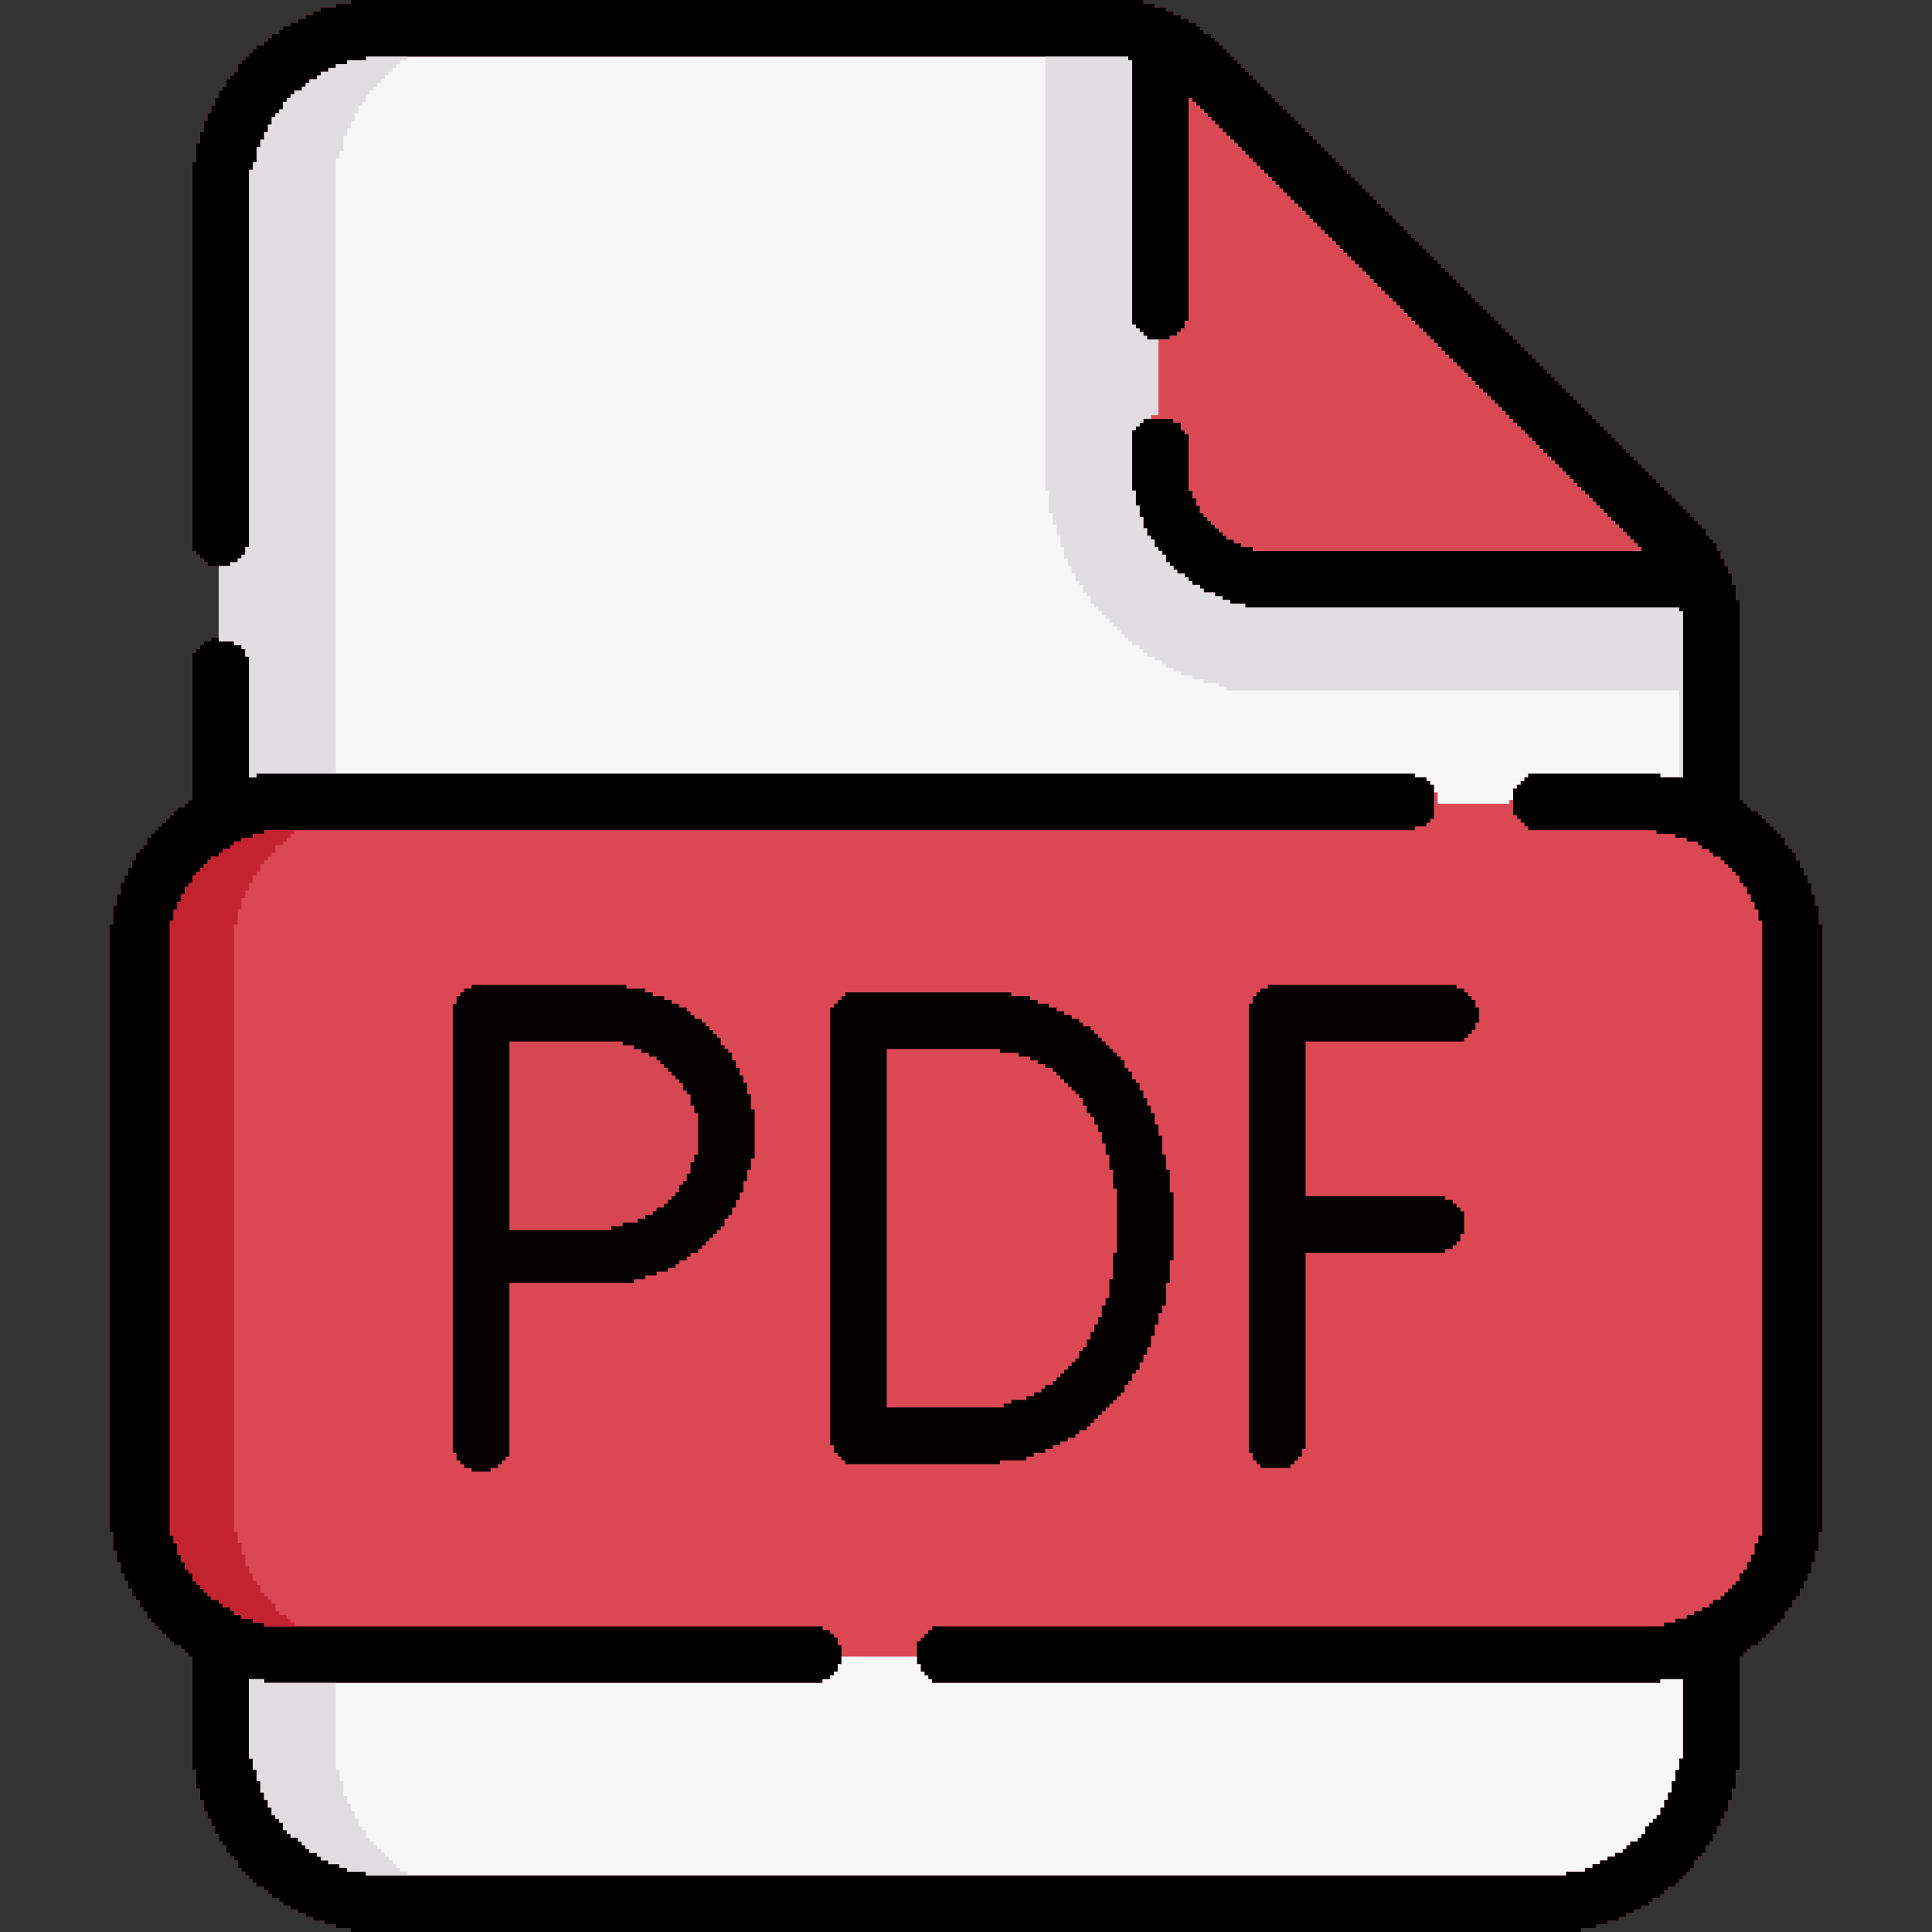 <?xml version="1.0" encoding="UTF-8"?>
<svg version="1.1" xmlns="http://www.w3.org/2000/svg" width="512" height="512">
<rect width="100%" height="100%" fill="#333333" stroke="none"/>
<path d="M0,0 L210,0 L210,1 L213,1 L213,2 L216,2 L216,3 L218,3 L218,4 L220,4 L220,5 L222,5 L222,6 L224,6 L224,7 L225,7 L225,8 L226,8 L226,9 L228,9 L228,10 L229,10 L229,11 L230,11 L230,12 L231,12 L231,13 L232,13 L232,14 L233,14 L233,15 L234,15 L234,16 L235,16 L235,17 L236,17 L236,18 L237,18 L237,19 L238,19 L238,20 L239,20 L239,21 L240,21 L240,22 L241,22 L241,23 L242,23 L242,24 L243,24 L243,25 L244,25 L244,26 L245,26 L245,27 L246,27 L246,28 L247,28 L247,29 L248,29 L248,30 L249,30 L249,31 L250,31 L250,32 L251,32 L251,33 L252,33 L252,34 L253,34 L253,35 L254,35 L254,36 L255,36 L255,37 L256,37 L256,38 L257,38 L257,39 L258,39 L258,40 L259,40 L259,41 L260,41 L260,42 L261,42 L261,43 L262,43 L262,44 L263,44 L263,45 L264,45 L264,46 L265,46 L265,47 L266,47 L266,48 L267,48 L267,49 L268,49 L268,50 L269,50 L269,51 L270,51 L270,52 L271,52 L271,53 L272,53 L272,54 L273,54 L273,55 L274,55 L274,56 L275,56 L275,57 L276,57 L276,58 L277,58 L277,59 L278,59 L278,60 L279,60 L279,61 L280,61 L280,62 L281,62 L281,63 L282,63 L282,64 L283,64 L283,65 L284,65 L284,66 L285,66 L285,67 L286,67 L286,68 L287,68 L287,69 L288,69 L288,70 L289,70 L289,71 L290,71 L290,72 L291,72 L291,73 L292,73 L292,74 L293,74 L293,75 L294,75 L294,76 L295,76 L295,77 L296,77 L296,78 L297,78 L297,79 L298,79 L298,80 L299,80 L299,81 L300,81 L300,82 L301,82 L301,83 L302,83 L302,84 L303,84 L303,85 L304,85 L304,86 L305,86 L305,87 L306,87 L306,88 L307,88 L307,89 L308,89 L308,90 L309,90 L309,91 L310,91 L310,92 L311,92 L311,93 L312,93 L312,94 L313,94 L313,95 L314,95 L314,96 L315,96 L315,97 L316,97 L316,98 L317,98 L317,99 L318,99 L318,100 L319,100 L319,101 L320,101 L320,102 L321,102 L321,103 L322,103 L322,104 L323,104 L323,105 L324,105 L324,106 L325,106 L325,107 L326,107 L326,108 L327,108 L327,109 L328,109 L328,110 L329,110 L329,111 L330,111 L330,112 L331,112 L331,113 L332,113 L332,114 L333,114 L333,115 L334,115 L334,116 L335,116 L335,117 L336,117 L336,118 L337,118 L337,119 L338,119 L338,120 L339,120 L339,121 L340,121 L340,122 L341,122 L341,123 L342,123 L342,124 L343,124 L343,125 L344,125 L344,126 L345,126 L345,127 L346,127 L346,128 L347,128 L347,129 L348,129 L348,130 L349,130 L349,131 L350,131 L350,132 L351,132 L351,133 L352,133 L352,134 L353,134 L353,135 L354,135 L354,136 L355,136 L355,137 L356,137 L356,138 L357,138 L357,139 L358,139 L358,140 L359,140 L359,142 L360,142 L360,143 L361,143 L361,144 L362,144 L362,146 L363,146 L363,148 L364,148 L364,150 L365,150 L365,152 L366,152 L366,155 L367,155 L367,159 L368,159 L368,212 L369,212 L369,213 L370,213 L370,214 L371,214 L371,215 L373,215 L373,216 L374,216 L374,217 L375,217 L375,218 L376,218 L376,219 L377,219 L377,220 L378,220 L378,221 L379,221 L379,222 L380,222 L380,224 L381,224 L381,225 L382,225 L382,226 L383,226 L383,228 L384,228 L384,230 L385,230 L385,232 L386,232 L386,234 L387,234 L387,237 L388,237 L388,240 L389,240 L389,245 L390,245 L390,406 L389,406 L389,411 L388,411 L388,414 L387,414 L387,417 L386,417 L386,419 L385,419 L385,421 L384,421 L384,423 L383,423 L383,424 L382,424 L382,426 L381,426 L381,427 L380,427 L380,429 L379,429 L379,430 L378,430 L378,431 L377,431 L377,432 L376,432 L376,433 L375,433 L375,434 L374,434 L374,435 L373,435 L373,436 L371,436 L371,437 L370,437 L370,438 L369,438 L369,439 L368,439 L368,469 L367,469 L367,474 L366,474 L366,477 L365,477 L365,480 L364,480 L364,482 L363,482 L363,484 L362,484 L362,486 L361,486 L361,488 L360,488 L360,489 L359,489 L359,491 L358,491 L358,492 L357,492 L357,493 L356,493 L356,495 L355,495 L355,496 L354,496 L354,497 L353,497 L353,498 L352,498 L352,499 L351,499 L351,500 L349,500 L349,501 L348,501 L348,502 L347,502 L347,503 L345,503 L345,504 L344,504 L344,505 L342,505 L342,506 L340,506 L340,507 L338,507 L338,508 L336,508 L336,509 L333,509 L333,510 L330,510 L330,511 L326,511 L326,512 L0,512 L0,511 L-4,511 L-4,510 L-7,510 L-7,509 L-10,509 L-10,508 L-12,508 L-12,507 L-14,507 L-14,506 L-16,506 L-16,505 L-18,505 L-18,504 L-19,504 L-19,503 L-21,503 L-21,502 L-22,502 L-22,501 L-23,501 L-23,500 L-25,500 L-25,499 L-26,499 L-26,498 L-27,498 L-27,497 L-28,497 L-28,496 L-29,496 L-29,495 L-30,495 L-30,493 L-31,493 L-31,492 L-32,492 L-32,491 L-33,491 L-33,489 L-34,489 L-34,488 L-35,488 L-35,486 L-36,486 L-36,484 L-37,484 L-37,482 L-38,482 L-38,480 L-39,480 L-39,477 L-40,477 L-40,474 L-41,474 L-41,469 L-42,469 L-42,439 L-43,439 L-43,438 L-44,438 L-44,437 L-45,437 L-45,436 L-47,436 L-47,435 L-48,435 L-48,434 L-49,434 L-49,433 L-50,433 L-50,432 L-51,432 L-51,431 L-52,431 L-52,430 L-53,430 L-53,429 L-54,429 L-54,427 L-55,427 L-55,426 L-56,426 L-56,424 L-57,424 L-57,423 L-58,423 L-58,421 L-59,421 L-59,419 L-60,419 L-60,417 L-61,417 L-61,414 L-62,414 L-62,411 L-63,411 L-63,406 L-64,406 L-64,245 L-63,245 L-63,240 L-62,240 L-62,237 L-61,237 L-61,234 L-60,234 L-60,232 L-59,232 L-59,230 L-58,230 L-58,228 L-57,228 L-57,226 L-56,226 L-56,225 L-55,225 L-55,224 L-54,224 L-54,222 L-53,222 L-53,221 L-52,221 L-52,220 L-51,220 L-51,219 L-50,219 L-50,218 L-49,218 L-49,217 L-48,217 L-48,216 L-47,216 L-47,215 L-46,215 L-46,214 L-44,214 L-44,213 L-43,213 L-43,212 L-42,212 L-42,173 L-41,173 L-41,172 L-40,172 L-40,171 L-39,171 L-39,170 L-37,170 L-37,169 L-35,169 L-35,150 L-38,150 L-38,149 L-39,149 L-39,148 L-40,148 L-40,147 L-41,147 L-41,146 L-42,146 L-42,43 L-41,43 L-41,38 L-40,38 L-40,35 L-39,35 L-39,32 L-38,32 L-38,30 L-37,30 L-37,28 L-36,28 L-36,26 L-35,26 L-35,24 L-34,24 L-34,23 L-33,23 L-33,21 L-32,21 L-32,20 L-31,20 L-31,19 L-30,19 L-30,17 L-29,17 L-29,16 L-28,16 L-28,15 L-27,15 L-27,14 L-26,14 L-26,13 L-25,13 L-25,12 L-23,12 L-23,11 L-22,11 L-22,10 L-21,10 L-21,9 L-19,9 L-19,8 L-18,8 L-18,7 L-16,7 L-16,6 L-14,6 L-14,5 L-12,5 L-12,4 L-10,4 L-10,3 L-8,3 L-8,2 L-4,2 L-4,1 L0,1 Z " fill="#DB4854" transform="translate(93,0)"/>
<path d="M0,0 L202,0 L202,1 L203,1 L203,71 L204,71 L204,72 L205,72 L205,73 L206,73 L206,74 L207,74 L207,75 L213,75 L213,74 L215,74 L215,73 L216,73 L216,72 L217,72 L217,70 L218,70 L218,11 L219,11 L219,12 L220,12 L220,13 L221,13 L221,14 L222,14 L222,15 L223,15 L223,16 L224,16 L224,17 L225,17 L225,18 L226,18 L226,19 L227,19 L227,20 L228,20 L228,21 L229,21 L229,22 L230,22 L230,23 L231,23 L231,24 L232,24 L232,25 L233,25 L233,26 L234,26 L234,27 L235,27 L235,28 L236,28 L236,29 L237,29 L237,30 L238,30 L238,31 L239,31 L239,32 L240,32 L240,33 L241,33 L241,34 L242,34 L242,35 L243,35 L243,36 L244,36 L244,37 L245,37 L245,38 L246,38 L246,39 L247,39 L247,40 L248,40 L248,41 L249,41 L249,42 L250,42 L250,43 L251,43 L251,44 L252,44 L252,45 L253,45 L253,46 L254,46 L254,47 L255,47 L255,48 L256,48 L256,49 L257,49 L257,50 L258,50 L258,51 L259,51 L259,52 L260,52 L260,53 L261,53 L261,54 L262,54 L262,55 L263,55 L263,56 L264,56 L264,57 L265,57 L265,58 L266,58 L266,59 L267,59 L267,60 L268,60 L268,61 L269,61 L269,62 L270,62 L270,63 L271,63 L271,64 L272,64 L272,65 L273,65 L273,66 L274,66 L274,67 L275,67 L275,68 L276,68 L276,69 L277,69 L277,70 L278,70 L278,71 L279,71 L279,72 L280,72 L280,73 L281,73 L281,74 L282,74 L282,75 L283,75 L283,76 L284,76 L284,77 L285,77 L285,78 L286,78 L286,79 L287,79 L287,80 L288,80 L288,81 L289,81 L289,82 L290,82 L290,83 L291,83 L291,84 L292,84 L292,85 L293,85 L293,86 L294,86 L294,87 L295,87 L295,88 L296,88 L296,89 L297,89 L297,90 L298,90 L298,91 L299,91 L299,92 L300,92 L300,93 L301,93 L301,94 L302,94 L302,95 L303,95 L303,96 L304,96 L304,97 L305,97 L305,98 L306,98 L306,99 L307,99 L307,100 L308,100 L308,101 L309,101 L309,102 L310,102 L310,103 L311,103 L311,104 L312,104 L312,105 L313,105 L313,106 L314,106 L314,107 L315,107 L315,108 L316,108 L316,109 L317,109 L317,110 L318,110 L318,111 L319,111 L319,112 L320,112 L320,113 L321,113 L321,114 L322,114 L322,115 L323,115 L323,116 L324,116 L324,117 L325,117 L325,118 L326,118 L326,119 L327,119 L327,120 L328,120 L328,121 L329,121 L329,122 L330,122 L330,123 L331,123 L331,124 L332,124 L332,125 L333,125 L333,126 L334,126 L334,127 L335,127 L335,128 L336,128 L336,129 L337,129 L337,130 L338,130 L338,131 L235,131 L235,130 L232,130 L232,129 L230,129 L230,128 L228,128 L228,127 L227,127 L227,126 L226,126 L226,125 L225,125 L225,124 L224,124 L224,123 L223,123 L223,122 L222,122 L222,121 L221,121 L221,119 L220,119 L220,117 L219,117 L219,115 L218,115 L218,100 L217,100 L217,99 L216,99 L216,97 L214,97 L214,96 L206,96 L206,97 L205,97 L205,98 L204,98 L204,99 L203,99 L203,115 L204,115 L204,119 L205,119 L205,122 L206,122 L206,125 L207,125 L207,127 L208,127 L208,128 L209,128 L209,130 L210,130 L210,131 L211,131 L211,132 L212,132 L212,134 L213,134 L213,135 L214,135 L214,136 L215,136 L215,137 L217,137 L217,138 L218,138 L218,139 L219,139 L219,140 L221,140 L221,141 L222,141 L222,142 L225,142 L225,143 L227,143 L227,144 L229,144 L229,145 L233,145 L233,146 L348,146 L348,147 L349,147 L349,191 L343,191 L343,190 L308,190 L308,191 L307,191 L307,192 L306,192 L306,193 L305,193 L305,194 L304,194 L304,197 L303,197 L303,198 L284,198 L284,195 L283,195 L283,193 L282,193 L282,192 L281,192 L281,191 L278,191 L278,190 L-29,190 L-29,191 L-31,191 L-31,159 L-32,159 L-32,157 L-33,157 L-33,156 L-35,156 L-35,155 L-39,155 L-39,135 L-36,135 L-36,134 L-34,134 L-34,133 L-33,133 L-33,132 L-32,132 L-32,130 L-31,130 L-31,30 L-30,30 L-30,28 L-29,28 L-29,24 L-28,24 L-28,22 L-27,22 L-27,20 L-26,20 L-26,18 L-25,18 L-25,16 L-24,16 L-24,15 L-23,15 L-23,14 L-22,14 L-22,12 L-21,12 L-21,11 L-20,11 L-20,10 L-19,10 L-19,9 L-17,9 L-17,8 L-16,8 L-16,7 L-15,7 L-15,6 L-13,6 L-13,5 L-12,5 L-12,4 L-10,4 L-10,3 L-8,3 L-8,2 L-5,2 L-5,1 L0,1 Z " fill="#F8F7F8" transform="translate(97,15)"/>
<path d="M0,0 L210,0 L210,1 L213,1 L213,2 L216,2 L216,3 L218,3 L218,4 L220,4 L220,5 L222,5 L222,6 L224,6 L224,7 L225,7 L225,8 L226,8 L226,9 L228,9 L228,10 L229,10 L229,11 L230,11 L230,12 L231,12 L231,13 L232,13 L232,14 L233,14 L233,15 L234,15 L234,16 L235,16 L235,17 L236,17 L236,18 L237,18 L237,19 L238,19 L238,20 L239,20 L239,21 L240,21 L240,22 L241,22 L241,23 L242,23 L242,24 L243,24 L243,25 L244,25 L244,26 L245,26 L245,27 L246,27 L246,28 L247,28 L247,29 L248,29 L248,30 L249,30 L249,31 L250,31 L250,32 L251,32 L251,33 L252,33 L252,34 L253,34 L253,35 L254,35 L254,36 L255,36 L255,37 L256,37 L256,38 L257,38 L257,39 L258,39 L258,40 L259,40 L259,41 L260,41 L260,42 L261,42 L261,43 L262,43 L262,44 L263,44 L263,45 L264,45 L264,46 L265,46 L265,47 L266,47 L266,48 L267,48 L267,49 L268,49 L268,50 L269,50 L269,51 L270,51 L270,52 L271,52 L271,53 L272,53 L272,54 L273,54 L273,55 L274,55 L274,56 L275,56 L275,57 L276,57 L276,58 L277,58 L277,59 L278,59 L278,60 L279,60 L279,61 L280,61 L280,62 L281,62 L281,63 L282,63 L282,64 L283,64 L283,65 L284,65 L284,66 L285,66 L285,67 L286,67 L286,68 L287,68 L287,69 L288,69 L288,70 L289,70 L289,71 L290,71 L290,72 L291,72 L291,73 L292,73 L292,74 L293,74 L293,75 L294,75 L294,76 L295,76 L295,77 L296,77 L296,78 L297,78 L297,79 L298,79 L298,80 L299,80 L299,81 L300,81 L300,82 L301,82 L301,83 L302,83 L302,84 L303,84 L303,85 L304,85 L304,86 L305,86 L305,87 L306,87 L306,88 L307,88 L307,89 L308,89 L308,90 L309,90 L309,91 L310,91 L310,92 L311,92 L311,93 L312,93 L312,94 L313,94 L313,95 L314,95 L314,96 L315,96 L315,97 L316,97 L316,98 L317,98 L317,99 L318,99 L318,100 L319,100 L319,101 L320,101 L320,102 L321,102 L321,103 L322,103 L322,104 L323,104 L323,105 L324,105 L324,106 L325,106 L325,107 L326,107 L326,108 L327,108 L327,109 L328,109 L328,110 L329,110 L329,111 L330,111 L330,112 L331,112 L331,113 L332,113 L332,114 L333,114 L333,115 L334,115 L334,116 L335,116 L335,117 L336,117 L336,118 L337,118 L337,119 L338,119 L338,120 L339,120 L339,121 L340,121 L340,122 L341,122 L341,123 L342,123 L342,124 L343,124 L343,125 L344,125 L344,126 L345,126 L345,127 L346,127 L346,128 L347,128 L347,129 L348,129 L348,130 L349,130 L349,131 L350,131 L350,132 L351,132 L351,133 L352,133 L352,134 L353,134 L353,135 L354,135 L354,136 L355,136 L355,137 L356,137 L356,138 L357,138 L357,139 L358,139 L358,140 L359,140 L359,142 L360,142 L360,143 L361,143 L361,144 L362,144 L362,146 L363,146 L363,148 L364,148 L364,150 L365,150 L365,152 L366,152 L366,155 L367,155 L367,159 L368,159 L368,212 L369,212 L369,213 L370,213 L370,214 L371,214 L371,215 L373,215 L373,216 L374,216 L374,217 L375,217 L375,218 L376,218 L376,219 L377,219 L377,220 L378,220 L378,221 L379,221 L379,222 L380,222 L380,224 L381,224 L381,225 L382,225 L382,226 L383,226 L383,228 L384,228 L384,230 L385,230 L385,232 L386,232 L386,234 L387,234 L387,237 L388,237 L388,240 L389,240 L389,245 L390,245 L390,406 L389,406 L389,411 L388,411 L388,414 L387,414 L387,417 L386,417 L386,419 L385,419 L385,421 L384,421 L384,423 L383,423 L383,424 L382,424 L382,426 L381,426 L381,427 L380,427 L380,429 L379,429 L379,430 L378,430 L378,431 L377,431 L377,432 L376,432 L376,433 L375,433 L375,434 L374,434 L374,435 L373,435 L373,436 L371,436 L371,437 L370,437 L370,438 L369,438 L369,439 L368,439 L368,469 L367,469 L367,474 L366,474 L366,477 L365,477 L365,480 L364,480 L364,482 L363,482 L363,484 L362,484 L362,486 L361,486 L361,488 L360,488 L360,489 L359,489 L359,491 L358,491 L358,492 L357,492 L357,493 L356,493 L356,495 L355,495 L355,496 L354,496 L354,497 L353,497 L353,498 L352,498 L352,499 L351,499 L351,500 L349,500 L349,501 L348,501 L348,502 L347,502 L347,503 L345,503 L345,504 L344,504 L344,505 L342,505 L342,506 L340,506 L340,507 L338,507 L338,508 L336,508 L336,509 L333,509 L333,510 L330,510 L330,511 L326,511 L326,512 L0,512 L0,511 L-4,511 L-4,510 L-7,510 L-7,509 L-10,509 L-10,508 L-12,508 L-12,507 L-14,507 L-14,506 L-16,506 L-16,505 L-18,505 L-18,504 L-19,504 L-19,503 L-21,503 L-21,502 L-22,502 L-22,501 L-23,501 L-23,500 L-25,500 L-25,499 L-26,499 L-26,498 L-27,498 L-27,497 L-28,497 L-28,496 L-29,496 L-29,495 L-30,495 L-30,493 L-31,493 L-31,492 L-32,492 L-32,491 L-33,491 L-33,489 L-34,489 L-34,488 L-35,488 L-35,486 L-36,486 L-36,484 L-37,484 L-37,482 L-38,482 L-38,480 L-39,480 L-39,477 L-40,477 L-40,474 L-41,474 L-41,469 L-42,469 L-42,439 L-43,439 L-43,438 L-44,438 L-44,437 L-45,437 L-45,436 L-47,436 L-47,435 L-48,435 L-48,434 L-49,434 L-49,433 L-50,433 L-50,432 L-51,432 L-51,431 L-52,431 L-52,430 L-53,430 L-53,429 L-54,429 L-54,427 L-55,427 L-55,426 L-56,426 L-56,424 L-57,424 L-57,423 L-58,423 L-58,421 L-59,421 L-59,419 L-60,419 L-60,417 L-61,417 L-61,414 L-62,414 L-62,411 L-63,411 L-63,406 L-64,406 L-64,245 L-63,245 L-63,240 L-62,240 L-62,237 L-61,237 L-61,234 L-60,234 L-60,232 L-59,232 L-59,230 L-58,230 L-58,228 L-57,228 L-57,226 L-56,226 L-56,225 L-55,225 L-55,224 L-54,224 L-54,222 L-53,222 L-53,221 L-52,221 L-52,220 L-51,220 L-51,219 L-50,219 L-50,218 L-49,218 L-49,217 L-48,217 L-48,216 L-47,216 L-47,215 L-46,215 L-46,214 L-44,214 L-44,213 L-43,213 L-43,212 L-42,212 L-42,173 L-41,173 L-41,172 L-40,172 L-40,171 L-39,171 L-39,170 L-37,170 L-37,169 L-35,169 L-35,170 L-31,170 L-31,171 L-29,171 L-29,172 L-28,172 L-28,174 L-27,174 L-27,206 L-25,206 L-25,205 L282,205 L282,206 L285,206 L285,207 L286,207 L286,208 L287,208 L287,217 L286,217 L286,218 L285,218 L285,219 L282,219 L282,220 L-23,220 L-23,221 L-26,221 L-26,222 L-29,222 L-29,223 L-31,223 L-31,224 L-32,224 L-32,225 L-34,225 L-34,226 L-35,226 L-35,227 L-37,227 L-37,228 L-38,228 L-38,229 L-39,229 L-39,230 L-40,230 L-40,231 L-41,231 L-41,232 L-42,232 L-42,234 L-43,234 L-43,235 L-44,235 L-44,237 L-45,237 L-45,239 L-46,239 L-46,241 L-47,241 L-47,244 L-48,244 L-48,407 L-47,407 L-47,409 L-46,409 L-46,412 L-45,412 L-45,414 L-44,414 L-44,416 L-43,416 L-43,417 L-42,417 L-42,419 L-41,419 L-41,420 L-40,420 L-40,421 L-39,421 L-39,422 L-38,422 L-38,423 L-37,423 L-37,424 L-35,424 L-35,425 L-34,425 L-34,426 L-32,426 L-32,427 L-31,427 L-31,428 L-29,428 L-29,429 L-26,429 L-26,430 L-23,430 L-23,431 L125,431 L125,432 L127,432 L127,433 L128,433 L128,434 L129,434 L129,436 L130,436 L130,441 L129,441 L129,443 L128,443 L128,444 L127,444 L127,445 L125,445 L125,446 L-23,446 L-23,445 L-27,445 L-27,466 L-26,466 L-26,469 L-25,469 L-25,472 L-24,472 L-24,475 L-23,475 L-23,477 L-22,477 L-22,479 L-21,479 L-21,481 L-20,481 L-20,482 L-19,482 L-19,483 L-18,483 L-18,485 L-17,485 L-17,486 L-16,486 L-16,487 L-14,487 L-14,488 L-13,488 L-13,489 L-12,489 L-12,490 L-11,490 L-11,491 L-9,491 L-9,492 L-8,492 L-8,493 L-6,493 L-6,494 L-3,494 L-3,495 L-1,495 L-1,496 L4,496 L4,497 L322,497 L322,496 L327,496 L327,495 L329,495 L329,494 L331,494 L331,493 L333,493 L333,492 L335,492 L335,491 L337,491 L337,490 L338,490 L338,489 L339,489 L339,488 L341,488 L341,487 L342,487 L342,486 L343,486 L343,484 L344,484 L344,483 L345,483 L345,482 L346,482 L346,481 L347,481 L347,479 L348,479 L348,477 L349,477 L349,475 L350,475 L350,472 L351,472 L351,469 L352,469 L352,466 L353,466 L353,445 L347,445 L347,446 L154,446 L154,445 L153,445 L153,444 L152,444 L152,443 L151,443 L151,441 L150,441 L150,435 L151,435 L151,434 L152,434 L152,433 L153,433 L153,432 L154,432 L154,431 L348,431 L348,430 L351,430 L351,429 L354,429 L354,428 L356,428 L356,427 L358,427 L358,426 L360,426 L360,425 L361,425 L361,424 L363,424 L363,423 L364,423 L364,422 L365,422 L365,421 L366,421 L366,420 L367,420 L367,419 L368,419 L368,417 L369,417 L369,416 L370,416 L370,414 L371,414 L371,412 L372,412 L372,409 L373,409 L373,407 L374,407 L374,244 L373,244 L373,241 L372,241 L372,239 L371,239 L371,237 L370,237 L370,235 L369,235 L369,234 L368,234 L368,232 L367,232 L367,231 L366,231 L366,230 L365,230 L365,229 L364,229 L364,228 L363,228 L363,227 L361,227 L361,226 L360,226 L360,225 L358,225 L358,224 L357,224 L357,223 L354,223 L354,222 L351,222 L351,221 L346,221 L346,220 L312,220 L312,219 L311,219 L311,218 L310,218 L310,217 L309,217 L309,216 L308,216 L308,209 L309,209 L309,208 L310,208 L310,207 L311,207 L311,206 L312,206 L312,205 L347,205 L347,206 L353,206 L353,162 L352,162 L352,161 L237,161 L237,160 L233,160 L233,159 L231,159 L231,158 L229,158 L229,157 L226,157 L226,156 L225,156 L225,155 L223,155 L223,154 L222,154 L222,153 L221,153 L221,152 L219,152 L219,151 L218,151 L218,150 L217,150 L217,149 L216,149 L216,147 L215,147 L215,146 L214,146 L214,145 L213,145 L213,143 L212,143 L212,142 L211,142 L211,140 L210,140 L210,137 L209,137 L209,134 L208,134 L208,130 L207,130 L207,114 L208,114 L208,113 L209,113 L209,112 L210,112 L210,111 L218,111 L218,112 L220,112 L220,114 L221,114 L221,115 L222,115 L222,130 L223,130 L223,132 L224,132 L224,134 L225,134 L225,136 L226,136 L226,137 L227,137 L227,138 L228,138 L228,139 L229,139 L229,140 L230,140 L230,141 L231,141 L231,142 L232,142 L232,143 L234,143 L234,144 L236,144 L236,145 L239,145 L239,146 L342,146 L342,145 L341,145 L341,144 L340,144 L340,143 L339,143 L339,142 L338,142 L338,141 L337,141 L337,140 L336,140 L336,139 L335,139 L335,138 L334,138 L334,137 L333,137 L333,136 L332,136 L332,135 L331,135 L331,134 L330,134 L330,133 L329,133 L329,132 L328,132 L328,131 L327,131 L327,130 L326,130 L326,129 L325,129 L325,128 L324,128 L324,127 L323,127 L323,126 L322,126 L322,125 L321,125 L321,124 L320,124 L320,123 L319,123 L319,122 L318,122 L318,121 L317,121 L317,120 L316,120 L316,119 L315,119 L315,118 L314,118 L314,117 L313,117 L313,116 L312,116 L312,115 L311,115 L311,114 L310,114 L310,113 L309,113 L309,112 L308,112 L308,111 L307,111 L307,110 L306,110 L306,109 L305,109 L305,108 L304,108 L304,107 L303,107 L303,106 L302,106 L302,105 L301,105 L301,104 L300,104 L300,103 L299,103 L299,102 L298,102 L298,101 L297,101 L297,100 L296,100 L296,99 L295,99 L295,98 L294,98 L294,97 L293,97 L293,96 L292,96 L292,95 L291,95 L291,94 L290,94 L290,93 L289,93 L289,92 L288,92 L288,91 L287,91 L287,90 L286,90 L286,89 L285,89 L285,88 L284,88 L284,87 L283,87 L283,86 L282,86 L282,85 L281,85 L281,84 L280,84 L280,83 L279,83 L279,82 L278,82 L278,81 L277,81 L277,80 L276,80 L276,79 L275,79 L275,78 L274,78 L274,77 L273,77 L273,76 L272,76 L272,75 L271,75 L271,74 L270,74 L270,73 L269,73 L269,72 L268,72 L268,71 L267,71 L267,70 L266,70 L266,69 L265,69 L265,68 L264,68 L264,67 L263,67 L263,66 L262,66 L262,65 L261,65 L261,64 L260,64 L260,63 L259,63 L259,62 L258,62 L258,61 L257,61 L257,60 L256,60 L256,59 L255,59 L255,58 L254,58 L254,57 L253,57 L253,56 L252,56 L252,55 L251,55 L251,54 L250,54 L250,53 L249,53 L249,52 L248,52 L248,51 L247,51 L247,50 L246,50 L246,49 L245,49 L245,48 L244,48 L244,47 L243,47 L243,46 L242,46 L242,45 L241,45 L241,44 L240,44 L240,43 L239,43 L239,42 L238,42 L238,41 L237,41 L237,40 L236,40 L236,39 L235,39 L235,38 L234,38 L234,37 L233,37 L233,36 L232,36 L232,35 L231,35 L231,34 L230,34 L230,33 L229,33 L229,32 L228,32 L228,31 L227,31 L227,30 L226,30 L226,29 L225,29 L225,28 L224,28 L224,27 L223,27 L223,26 L222,26 L222,85 L221,85 L221,87 L220,87 L220,88 L219,88 L219,89 L217,89 L217,90 L211,90 L211,89 L210,89 L210,88 L209,88 L209,87 L208,87 L208,86 L207,86 L207,16 L206,16 L206,15 L4,15 L4,16 L-1,16 L-1,17 L-4,17 L-4,18 L-6,18 L-6,19 L-8,19 L-8,20 L-9,20 L-9,21 L-11,21 L-11,22 L-12,22 L-12,23 L-13,23 L-13,24 L-15,24 L-15,25 L-16,25 L-16,26 L-17,26 L-17,27 L-18,27 L-18,29 L-19,29 L-19,30 L-20,30 L-20,31 L-21,31 L-21,33 L-22,33 L-22,35 L-23,35 L-23,37 L-24,37 L-24,39 L-25,39 L-25,43 L-26,43 L-26,45 L-27,45 L-27,145 L-28,145 L-28,147 L-29,147 L-29,148 L-30,148 L-30,149 L-32,149 L-32,150 L-38,150 L-38,149 L-39,149 L-39,148 L-40,148 L-40,147 L-41,147 L-41,146 L-42,146 L-42,43 L-41,43 L-41,38 L-40,38 L-40,35 L-39,35 L-39,32 L-38,32 L-38,30 L-37,30 L-37,28 L-36,28 L-36,26 L-35,26 L-35,24 L-34,24 L-34,23 L-33,23 L-33,21 L-32,21 L-32,20 L-31,20 L-31,19 L-30,19 L-30,17 L-29,17 L-29,16 L-28,16 L-28,15 L-27,15 L-27,14 L-26,14 L-26,13 L-25,13 L-25,12 L-23,12 L-23,11 L-22,11 L-22,10 L-21,10 L-21,9 L-19,9 L-19,8 L-18,8 L-18,7 L-16,7 L-16,6 L-14,6 L-14,5 L-12,5 L-12,4 L-10,4 L-10,3 L-8,3 L-8,2 L-4,2 L-4,1 L0,1 Z " fill="#010000" transform="translate(93,0)"/>
<path d="M0,0 L20,0 L20,2 L21,2 L21,4 L22,4 L22,5 L23,5 L23,6 L24,6 L24,7 L217,7 L217,6 L223,6 L223,27 L222,27 L222,30 L221,30 L221,33 L220,33 L220,36 L219,36 L219,38 L218,38 L218,40 L217,40 L217,42 L216,42 L216,43 L215,43 L215,44 L214,44 L214,45 L213,45 L213,47 L212,47 L212,48 L211,48 L211,49 L209,49 L209,50 L208,50 L208,51 L207,51 L207,52 L205,52 L205,53 L203,53 L203,54 L201,54 L201,55 L199,55 L199,56 L197,56 L197,57 L192,57 L192,58 L-126,58 L-126,57 L-131,57 L-131,56 L-133,56 L-133,55 L-136,55 L-136,54 L-138,54 L-138,53 L-139,53 L-139,52 L-141,52 L-141,51 L-142,51 L-142,50 L-143,50 L-143,49 L-144,49 L-144,48 L-146,48 L-146,47 L-147,47 L-147,46 L-148,46 L-148,44 L-149,44 L-149,43 L-150,43 L-150,42 L-151,42 L-151,40 L-152,40 L-152,38 L-153,38 L-153,36 L-154,36 L-154,33 L-155,33 L-155,30 L-156,30 L-156,27 L-157,27 L-157,6 L-153,6 L-153,7 L-5,7 L-5,6 L-3,6 L-3,5 L-2,5 L-2,4 L-1,4 L-1,2 L0,2 Z " fill="#F8F7F8" transform="translate(223,439)"/>
<path d="M0,0 L1,0 L1,1 L2,1 L2,2 L3,2 L3,3 L4,3 L4,4 L5,4 L5,5 L6,5 L6,6 L7,6 L7,7 L8,7 L8,8 L9,8 L9,9 L10,9 L10,10 L11,10 L11,11 L12,11 L12,12 L13,12 L13,13 L14,13 L14,14 L15,14 L15,15 L16,15 L16,16 L17,16 L17,17 L18,17 L18,18 L19,18 L19,19 L20,19 L20,20 L21,20 L21,21 L22,21 L22,22 L23,22 L23,23 L24,23 L24,24 L25,24 L25,25 L26,25 L26,26 L27,26 L27,27 L28,27 L28,28 L29,28 L29,29 L30,29 L30,30 L31,30 L31,31 L32,31 L32,32 L33,32 L33,33 L34,33 L34,34 L35,34 L35,35 L36,35 L36,36 L37,36 L37,37 L38,37 L38,38 L39,38 L39,39 L40,39 L40,40 L41,40 L41,41 L42,41 L42,42 L43,42 L43,43 L44,43 L44,44 L45,44 L45,45 L46,45 L46,46 L47,46 L47,47 L48,47 L48,48 L49,48 L49,49 L50,49 L50,50 L51,50 L51,51 L52,51 L52,52 L53,52 L53,53 L54,53 L54,54 L55,54 L55,55 L56,55 L56,56 L57,56 L57,57 L58,57 L58,58 L59,58 L59,59 L60,59 L60,60 L61,60 L61,61 L62,61 L62,62 L63,62 L63,63 L64,63 L64,64 L65,64 L65,65 L66,65 L66,66 L67,66 L67,67 L68,67 L68,68 L69,68 L69,69 L70,69 L70,70 L71,70 L71,71 L72,71 L72,72 L73,72 L73,73 L74,73 L74,74 L75,74 L75,75 L76,75 L76,76 L77,76 L77,77 L78,77 L78,78 L79,78 L79,79 L80,79 L80,80 L81,80 L81,81 L82,81 L82,82 L83,82 L83,83 L84,83 L84,84 L85,84 L85,85 L86,85 L86,86 L87,86 L87,87 L88,87 L88,88 L89,88 L89,89 L90,89 L90,90 L91,90 L91,91 L92,91 L92,92 L93,92 L93,93 L94,93 L94,94 L95,94 L95,95 L96,95 L96,96 L97,96 L97,97 L98,97 L98,98 L99,98 L99,99 L100,99 L100,100 L101,100 L101,101 L102,101 L102,102 L103,102 L103,103 L104,103 L104,104 L105,104 L105,105 L106,105 L106,106 L107,106 L107,107 L108,107 L108,108 L109,108 L109,109 L110,109 L110,110 L111,110 L111,111 L112,111 L112,112 L113,112 L113,113 L114,113 L114,114 L115,114 L115,115 L116,115 L116,116 L117,116 L117,117 L118,117 L118,118 L119,118 L119,119 L120,119 L120,120 L17,120 L17,119 L14,119 L14,118 L12,118 L12,117 L10,117 L10,116 L9,116 L9,115 L8,115 L8,114 L7,114 L7,113 L6,113 L6,112 L5,112 L5,111 L4,111 L4,110 L3,110 L3,108 L2,108 L2,106 L1,106 L1,104 L0,104 L0,89 L-1,89 L-1,88 L-2,88 L-2,86 L-4,86 L-4,85 L-10,85 L-10,84 L-8,84 L-8,64 L-5,64 L-5,63 L-3,63 L-3,62 L-2,62 L-2,61 L-1,61 L-1,59 L0,59 Z " fill="#DA4854" transform="translate(315,26)"/>
<path d="M0,0 L22,0 L22,1 L23,1 L23,71 L24,71 L24,72 L25,72 L25,73 L26,73 L26,74 L27,74 L27,75 L30,75 L30,95 L28,95 L28,96 L26,96 L26,97 L25,97 L25,98 L24,98 L24,99 L23,99 L23,115 L24,115 L24,119 L25,119 L25,122 L26,122 L26,125 L27,125 L27,127 L28,127 L28,128 L29,128 L29,130 L30,130 L30,131 L31,131 L31,132 L32,132 L32,134 L33,134 L33,135 L34,135 L34,136 L35,136 L35,137 L37,137 L37,138 L38,138 L38,139 L39,139 L39,140 L41,140 L41,141 L42,141 L42,142 L45,142 L45,143 L47,143 L47,144 L49,144 L49,145 L53,145 L53,146 L168,146 L168,147 L169,147 L169,191 L168,191 L168,168 L48,168 L48,167 L46,167 L46,166 L42,166 L42,165 L39,165 L39,164 L36,164 L36,163 L34,163 L34,162 L32,162 L32,161 L31,161 L31,160 L29,160 L29,159 L27,159 L27,158 L26,158 L26,157 L25,157 L25,156 L23,156 L23,155 L22,155 L22,154 L21,154 L21,153 L20,153 L20,152 L19,152 L19,151 L18,151 L18,150 L17,150 L17,149 L16,149 L16,148 L15,148 L15,147 L14,147 L14,146 L13,146 L13,145 L12,145 L12,143 L11,143 L11,142 L10,142 L10,140 L9,140 L9,139 L8,139 L8,137 L7,137 L7,135 L6,135 L6,133 L5,133 L5,130 L4,130 L4,127 L3,127 L3,124 L2,124 L2,121 L1,121 L1,115 L0,115 Z " fill="#E1DEE2" transform="translate(277,15)"/>
<path d="M0,0 L41,0 L41,1 L46,1 L46,2 L48,2 L48,3 L51,3 L51,4 L53,4 L53,5 L55,5 L55,6 L57,6 L57,7 L58,7 L58,8 L59,8 L59,9 L61,9 L61,10 L62,10 L62,11 L63,11 L63,12 L64,12 L64,13 L65,13 L65,14 L66,14 L66,16 L67,16 L67,17 L68,17 L68,18 L69,18 L69,20 L70,20 L70,22 L71,22 L71,24 L72,24 L72,26 L73,26 L73,29 L74,29 L74,33 L75,33 L75,46 L74,46 L74,49 L73,49 L73,52 L72,52 L72,55 L71,55 L71,57 L70,57 L70,59 L69,59 L69,61 L68,61 L68,62 L67,62 L67,64 L66,64 L66,65 L65,65 L65,66 L64,66 L64,67 L63,67 L63,68 L62,68 L62,69 L61,69 L61,70 L60,70 L60,71 L58,71 L58,72 L57,72 L57,73 L55,73 L55,74 L54,74 L54,75 L52,75 L52,76 L49,76 L49,77 L46,77 L46,78 L43,78 L43,79 L10,79 L10,125 L9,125 L9,126 L8,126 L8,127 L7,127 L7,128 L5,128 L5,129 L0,129 L0,128 L-2,128 L-2,127 L-3,127 L-3,126 L-4,126 L-4,124 L-5,124 L-5,5 L-4,5 L-4,3 L-3,3 L-3,2 L-2,2 L-2,1 L0,1 Z " fill="#030101" transform="translate(125,261)"/>
<path d="M0,0 L30,0 L30,1 L35,1 L35,2 L38,2 L38,3 L40,3 L40,4 L42,4 L42,5 L44,5 L44,6 L45,6 L45,7 L46,7 L46,8 L47,8 L47,9 L48,9 L48,10 L49,10 L49,11 L50,11 L50,12 L51,12 L51,13 L52,13 L52,15 L53,15 L53,17 L54,17 L54,18 L55,18 L55,20 L56,20 L56,22 L57,22 L57,25 L58,25 L58,28 L59,28 L59,32 L60,32 L60,37 L61,37 L61,54 L60,54 L60,61 L59,61 L59,66 L58,66 L58,68 L57,68 L57,71 L56,71 L56,73 L55,73 L55,75 L54,75 L54,77 L53,77 L53,79 L52,79 L52,80 L51,80 L51,82 L50,82 L50,83 L49,83 L49,84 L48,84 L48,85 L47,85 L47,86 L46,86 L46,87 L45,87 L45,88 L44,88 L44,89 L42,89 L42,90 L41,90 L41,91 L39,91 L39,92 L37,92 L37,93 L33,93 L33,94 L31,94 L31,95 L0,95 Z " fill="#DB4854" transform="translate(235,278)"/>
<path d="M0,0 L44,0 L44,1 L49,1 L49,2 L51,2 L51,3 L54,3 L54,4 L56,4 L56,5 L58,5 L58,6 L60,6 L60,7 L62,7 L62,8 L63,8 L63,9 L65,9 L65,10 L66,10 L66,11 L67,11 L67,12 L68,12 L68,13 L69,13 L69,14 L70,14 L70,15 L71,15 L71,16 L72,16 L72,17 L73,17 L73,18 L74,18 L74,20 L75,20 L75,21 L76,21 L76,23 L77,23 L77,24 L78,24 L78,26 L79,26 L79,28 L80,28 L80,30 L81,30 L81,32 L82,32 L82,35 L83,35 L83,38 L84,38 L84,43 L85,43 L85,47 L86,47 L86,53 L87,53 L87,71 L86,71 L86,77 L85,77 L85,83 L84,83 L84,85 L83,85 L83,88 L82,88 L82,91 L81,91 L81,94 L80,94 L80,96 L79,96 L79,98 L78,98 L78,100 L77,100 L77,101 L76,101 L76,103 L75,103 L75,104 L74,104 L74,106 L73,106 L73,107 L72,107 L72,108 L71,108 L71,109 L70,109 L70,110 L69,110 L69,111 L68,111 L68,112 L67,112 L67,113 L66,113 L66,114 L65,114 L65,115 L64,115 L64,116 L62,116 L62,117 L61,117 L61,118 L59,118 L59,119 L57,119 L57,120 L55,120 L55,121 L53,121 L53,122 L50,122 L50,123 L48,123 L48,124 L41,124 L41,125 L0,125 L0,124 L-1,124 L-1,123 L-2,123 L-2,122 L-3,122 L-3,120 L-4,120 L-4,4 L-3,4 L-3,3 L-2,3 L-2,2 L-1,2 L-1,1 L0,1 Z M11,15 L11,110 L42,110 L42,109 L44,109 L44,108 L48,108 L48,107 L50,107 L50,106 L52,106 L52,105 L53,105 L53,104 L55,104 L55,103 L56,103 L56,102 L57,102 L57,101 L58,101 L58,100 L59,100 L59,99 L60,99 L60,98 L61,98 L61,97 L62,97 L62,95 L63,95 L63,94 L64,94 L64,92 L65,92 L65,90 L66,90 L66,88 L67,88 L67,86 L68,86 L68,83 L69,83 L69,81 L70,81 L70,76 L71,76 L71,69 L72,69 L72,52 L71,52 L71,47 L70,47 L70,43 L69,43 L69,40 L68,40 L68,37 L67,37 L67,35 L66,35 L66,33 L65,33 L65,32 L64,32 L64,30 L63,30 L63,28 L62,28 L62,27 L61,27 L61,26 L60,26 L60,25 L59,25 L59,24 L58,24 L58,23 L57,23 L57,22 L56,22 L56,21 L55,21 L55,20 L53,20 L53,19 L51,19 L51,18 L49,18 L49,17 L46,17 L46,16 L41,16 L41,15 Z " fill="#020000" transform="translate(224,263)"/>
<path d="M0,0 L11,0 L11,1 L9,1 L9,2 L8,2 L8,3 L7,3 L7,4 L6,4 L6,5 L5,5 L5,6 L4,6 L4,7 L3,7 L3,8 L2,8 L2,9 L1,9 L1,10 L0,10 L0,12 L-1,12 L-1,13 L-2,13 L-2,15 L-3,15 L-3,17 L-4,17 L-4,19 L-5,19 L-5,21 L-6,21 L-6,25 L-7,25 L-7,27 L-8,27 L-8,190 L-29,190 L-29,191 L-31,191 L-31,159 L-32,159 L-32,157 L-33,157 L-33,156 L-35,156 L-35,155 L-39,155 L-39,135 L-36,135 L-36,134 L-34,134 L-34,133 L-33,133 L-33,132 L-32,132 L-32,130 L-31,130 L-31,30 L-30,30 L-30,28 L-29,28 L-29,24 L-28,24 L-28,22 L-27,22 L-27,20 L-26,20 L-26,18 L-25,18 L-25,16 L-24,16 L-24,15 L-23,15 L-23,14 L-22,14 L-22,12 L-21,12 L-21,11 L-20,11 L-20,10 L-19,10 L-19,9 L-17,9 L-17,8 L-16,8 L-16,7 L-15,7 L-15,6 L-13,6 L-13,5 L-12,5 L-12,4 L-10,4 L-10,3 L-8,3 L-8,2 L-5,2 L-5,1 L0,1 Z " fill="#E1DEE2" transform="translate(97,15)"/>
<path d="M0,0 L8,0 L8,1 L7,1 L7,2 L6,2 L6,3 L5,3 L5,4 L3,4 L3,6 L2,6 L2,7 L1,7 L1,8 L0,8 L0,9 L-1,9 L-1,11 L-2,11 L-2,12 L-3,12 L-3,14 L-4,14 L-4,16 L-5,16 L-5,18 L-6,18 L-6,21 L-7,21 L-7,25 L-8,25 L-8,186 L-7,186 L-7,189 L-6,189 L-6,192 L-5,192 L-5,195 L-4,195 L-4,197 L-3,197 L-3,199 L-2,199 L-2,200 L-1,200 L-1,202 L0,202 L0,203 L1,203 L1,204 L2,204 L2,205 L3,205 L3,207 L4,207 L4,208 L6,208 L6,209 L7,209 L7,210 L8,210 L8,211 L0,211 L0,210 L-3,210 L-3,209 L-6,209 L-6,208 L-8,208 L-8,207 L-9,207 L-9,206 L-11,206 L-11,205 L-12,205 L-12,204 L-14,204 L-14,203 L-15,203 L-15,202 L-16,202 L-16,201 L-17,201 L-17,200 L-18,200 L-18,199 L-19,199 L-19,197 L-20,197 L-20,196 L-21,196 L-21,194 L-22,194 L-22,192 L-23,192 L-23,189 L-24,189 L-24,187 L-25,187 L-25,24 L-24,24 L-24,21 L-23,21 L-23,19 L-22,19 L-22,17 L-21,17 L-21,15 L-20,15 L-20,14 L-19,14 L-19,12 L-18,12 L-18,11 L-17,11 L-17,10 L-16,10 L-16,9 L-15,9 L-15,8 L-14,8 L-14,7 L-12,7 L-12,6 L-11,6 L-11,5 L-9,5 L-9,4 L-8,4 L-8,3 L-6,3 L-6,2 L-3,2 L-3,1 L0,1 Z " fill="#C3232F" transform="translate(70,220)"/>
<path d="M0,0 L50,0 L50,1 L52,1 L52,2 L53,2 L53,3 L54,3 L54,4 L55,4 L55,6 L56,6 L56,10 L55,10 L55,12 L54,12 L54,13 L53,13 L53,14 L52,14 L52,15 L10,15 L10,56 L47,56 L47,57 L49,57 L49,58 L50,58 L50,59 L51,59 L51,60 L52,60 L52,66 L51,66 L51,68 L50,68 L50,69 L49,69 L49,70 L47,70 L47,71 L10,71 L10,123 L9,123 L9,125 L8,125 L8,126 L7,126 L7,127 L6,127 L6,128 L-2,128 L-2,127 L-3,127 L-3,126 L-4,126 L-4,124 L-5,124 L-5,5 L-4,5 L-4,3 L-3,3 L-3,2 L-2,2 L-2,1 L0,1 Z " fill="#030101" transform="translate(336,261)"/>
<path d="M0,0 L30,0 L30,1 L33,1 L33,2 L35,2 L35,3 L37,3 L37,4 L39,4 L39,5 L40,5 L40,6 L41,6 L41,7 L42,7 L42,8 L43,8 L43,9 L44,9 L44,10 L45,10 L45,11 L46,11 L46,13 L47,13 L47,14 L48,14 L48,17 L49,17 L49,19 L50,19 L50,30 L49,30 L49,32 L48,32 L48,35 L47,35 L47,37 L46,37 L46,38 L45,38 L45,40 L44,40 L44,41 L43,41 L43,42 L42,42 L42,43 L41,43 L41,44 L39,44 L39,45 L38,45 L38,46 L36,46 L36,47 L34,47 L34,48 L30,48 L30,49 L27,49 L27,50 L0,50 Z " fill="#D74753" transform="translate(135,276)"/>
<path d="M0,0 L4,0 L4,1 L23,1 L23,24 L24,24 L24,27 L25,27 L25,31 L26,31 L26,33 L27,33 L27,35 L28,35 L28,37 L29,37 L29,39 L30,39 L30,40 L31,40 L31,42 L32,42 L32,43 L33,43 L33,44 L34,44 L34,45 L35,45 L35,46 L36,46 L36,47 L37,47 L37,48 L38,48 L38,49 L39,49 L39,50 L40,50 L40,51 L42,51 L42,52 L31,52 L31,51 L26,51 L26,50 L24,50 L24,49 L21,49 L21,48 L19,48 L19,47 L18,47 L18,46 L16,46 L16,45 L15,45 L15,44 L14,44 L14,43 L13,43 L13,42 L11,42 L11,41 L10,41 L10,40 L9,40 L9,38 L8,38 L8,37 L7,37 L7,36 L6,36 L6,34 L5,34 L5,32 L4,32 L4,30 L3,30 L3,27 L2,27 L2,24 L1,24 L1,21 L0,21 Z " fill="#E0DDE1" transform="translate(66,445)"/>
</svg>
